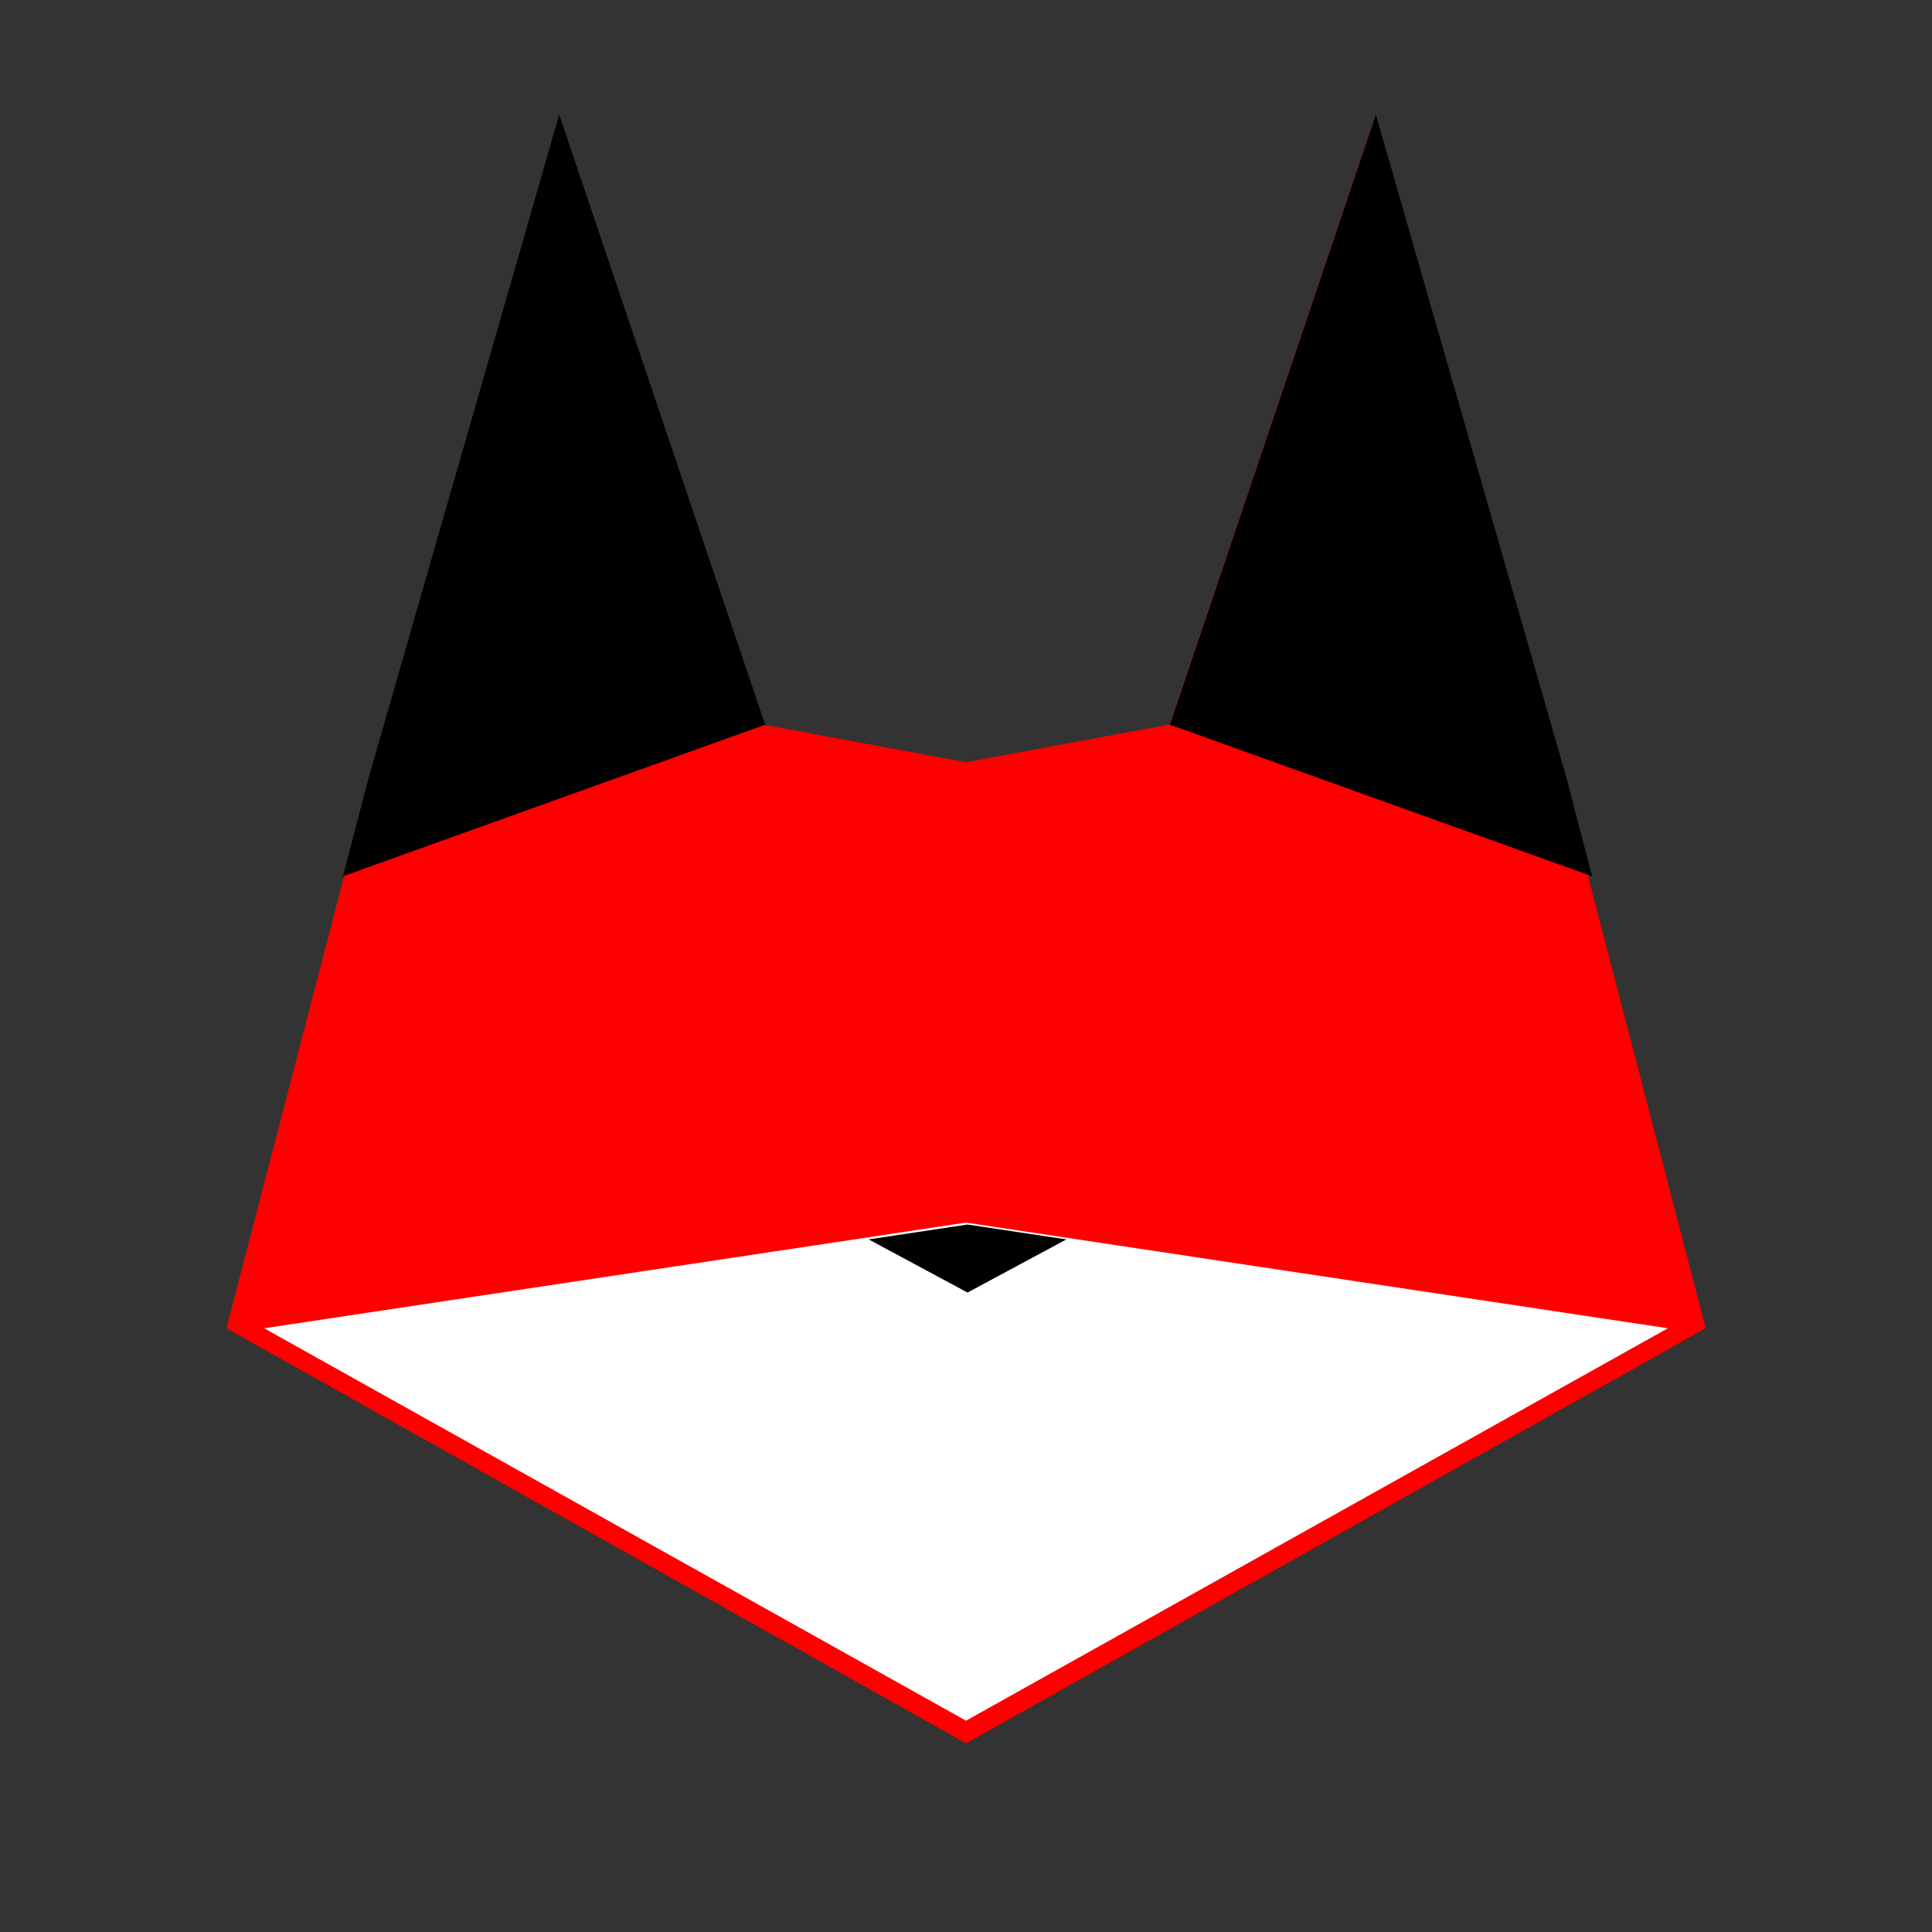 <?xml version="1.0" encoding="UTF-8" standalone="no"?>
<svg
   xmlns:dc="http://purl.org/dc/elements/1.1/"
   xmlns:cc="http://creativecommons.org/ns#"
   xmlns:rdf="http://www.w3.org/1999/02/22-rdf-syntax-ns#"
   xmlns:svg="http://www.w3.org/2000/svg"
   xmlns="http://www.w3.org/2000/svg"
   id="svg8"
   version="1.1"
   viewBox="0 0 67.733 67.733"
   height="256"
   width="256">
  <rect x="0" y="0" width="67.733" height="67.733" fill="#333333" stroke="none"/>
  <defs
     id="defs2" />
  <g
     transform="translate(0,-229.267)"
     id="layer1">
    <path
       id="path4504"
       d="m 7.938,275.833 5.027,-19.315 6.615,-23.019 7.144,21.167 7.144,1.323 7.144,-1.323 7.144,-21.167 6.615,23.019 5.027,19.315 -25.929,14.552 z"
       style="fill:#ff0000;fill-opacity:1;stroke:none;stroke-width:0.265px;stroke-linecap:butt;stroke-linejoin:miter;stroke-opacity:1" />
  </g>
  <g
     id="layer3">
    <path
       transform="scale(0.265)"
       id="path4541"
       d="M 74 16 L 49 103 L 45.738 115.529 L 100.908 95.725 L 74 16 z M 182 16 L 155.092 95.725 L 210.262 115.529 L 207 103 L 182 16 z "
       style="fill:#000000;fill-opacity:1;stroke:#000000;stroke-width:0.5;stroke-linecap:butt;stroke-linejoin:miter;stroke-opacity:1;stroke-miterlimit:4;stroke-dasharray:none" />
  </g>
  <g
     id="layer2">
    <path
       id="path4528"
       d="M 9.26,46.567 33.867,42.862 58.473,46.567 33.867,60.325 Z"
       style="fill:#ffffff;fill-opacity:1;stroke:none;stroke-width:0.265px;stroke-linecap:butt;stroke-linejoin:miter;stroke-opacity:1" />
    <path
       id="path4534"
       transform="scale(0.265)"
       d="M 128 162 L 114.922 163.969 L 128 171 L 141.078 163.969 L 128 162 z "
       style="fill:#000000;fill-opacity:1;stroke:none;stroke-width:1px;stroke-linecap:butt;stroke-linejoin:miter;stroke-opacity:1" />
  </g>
</svg>
